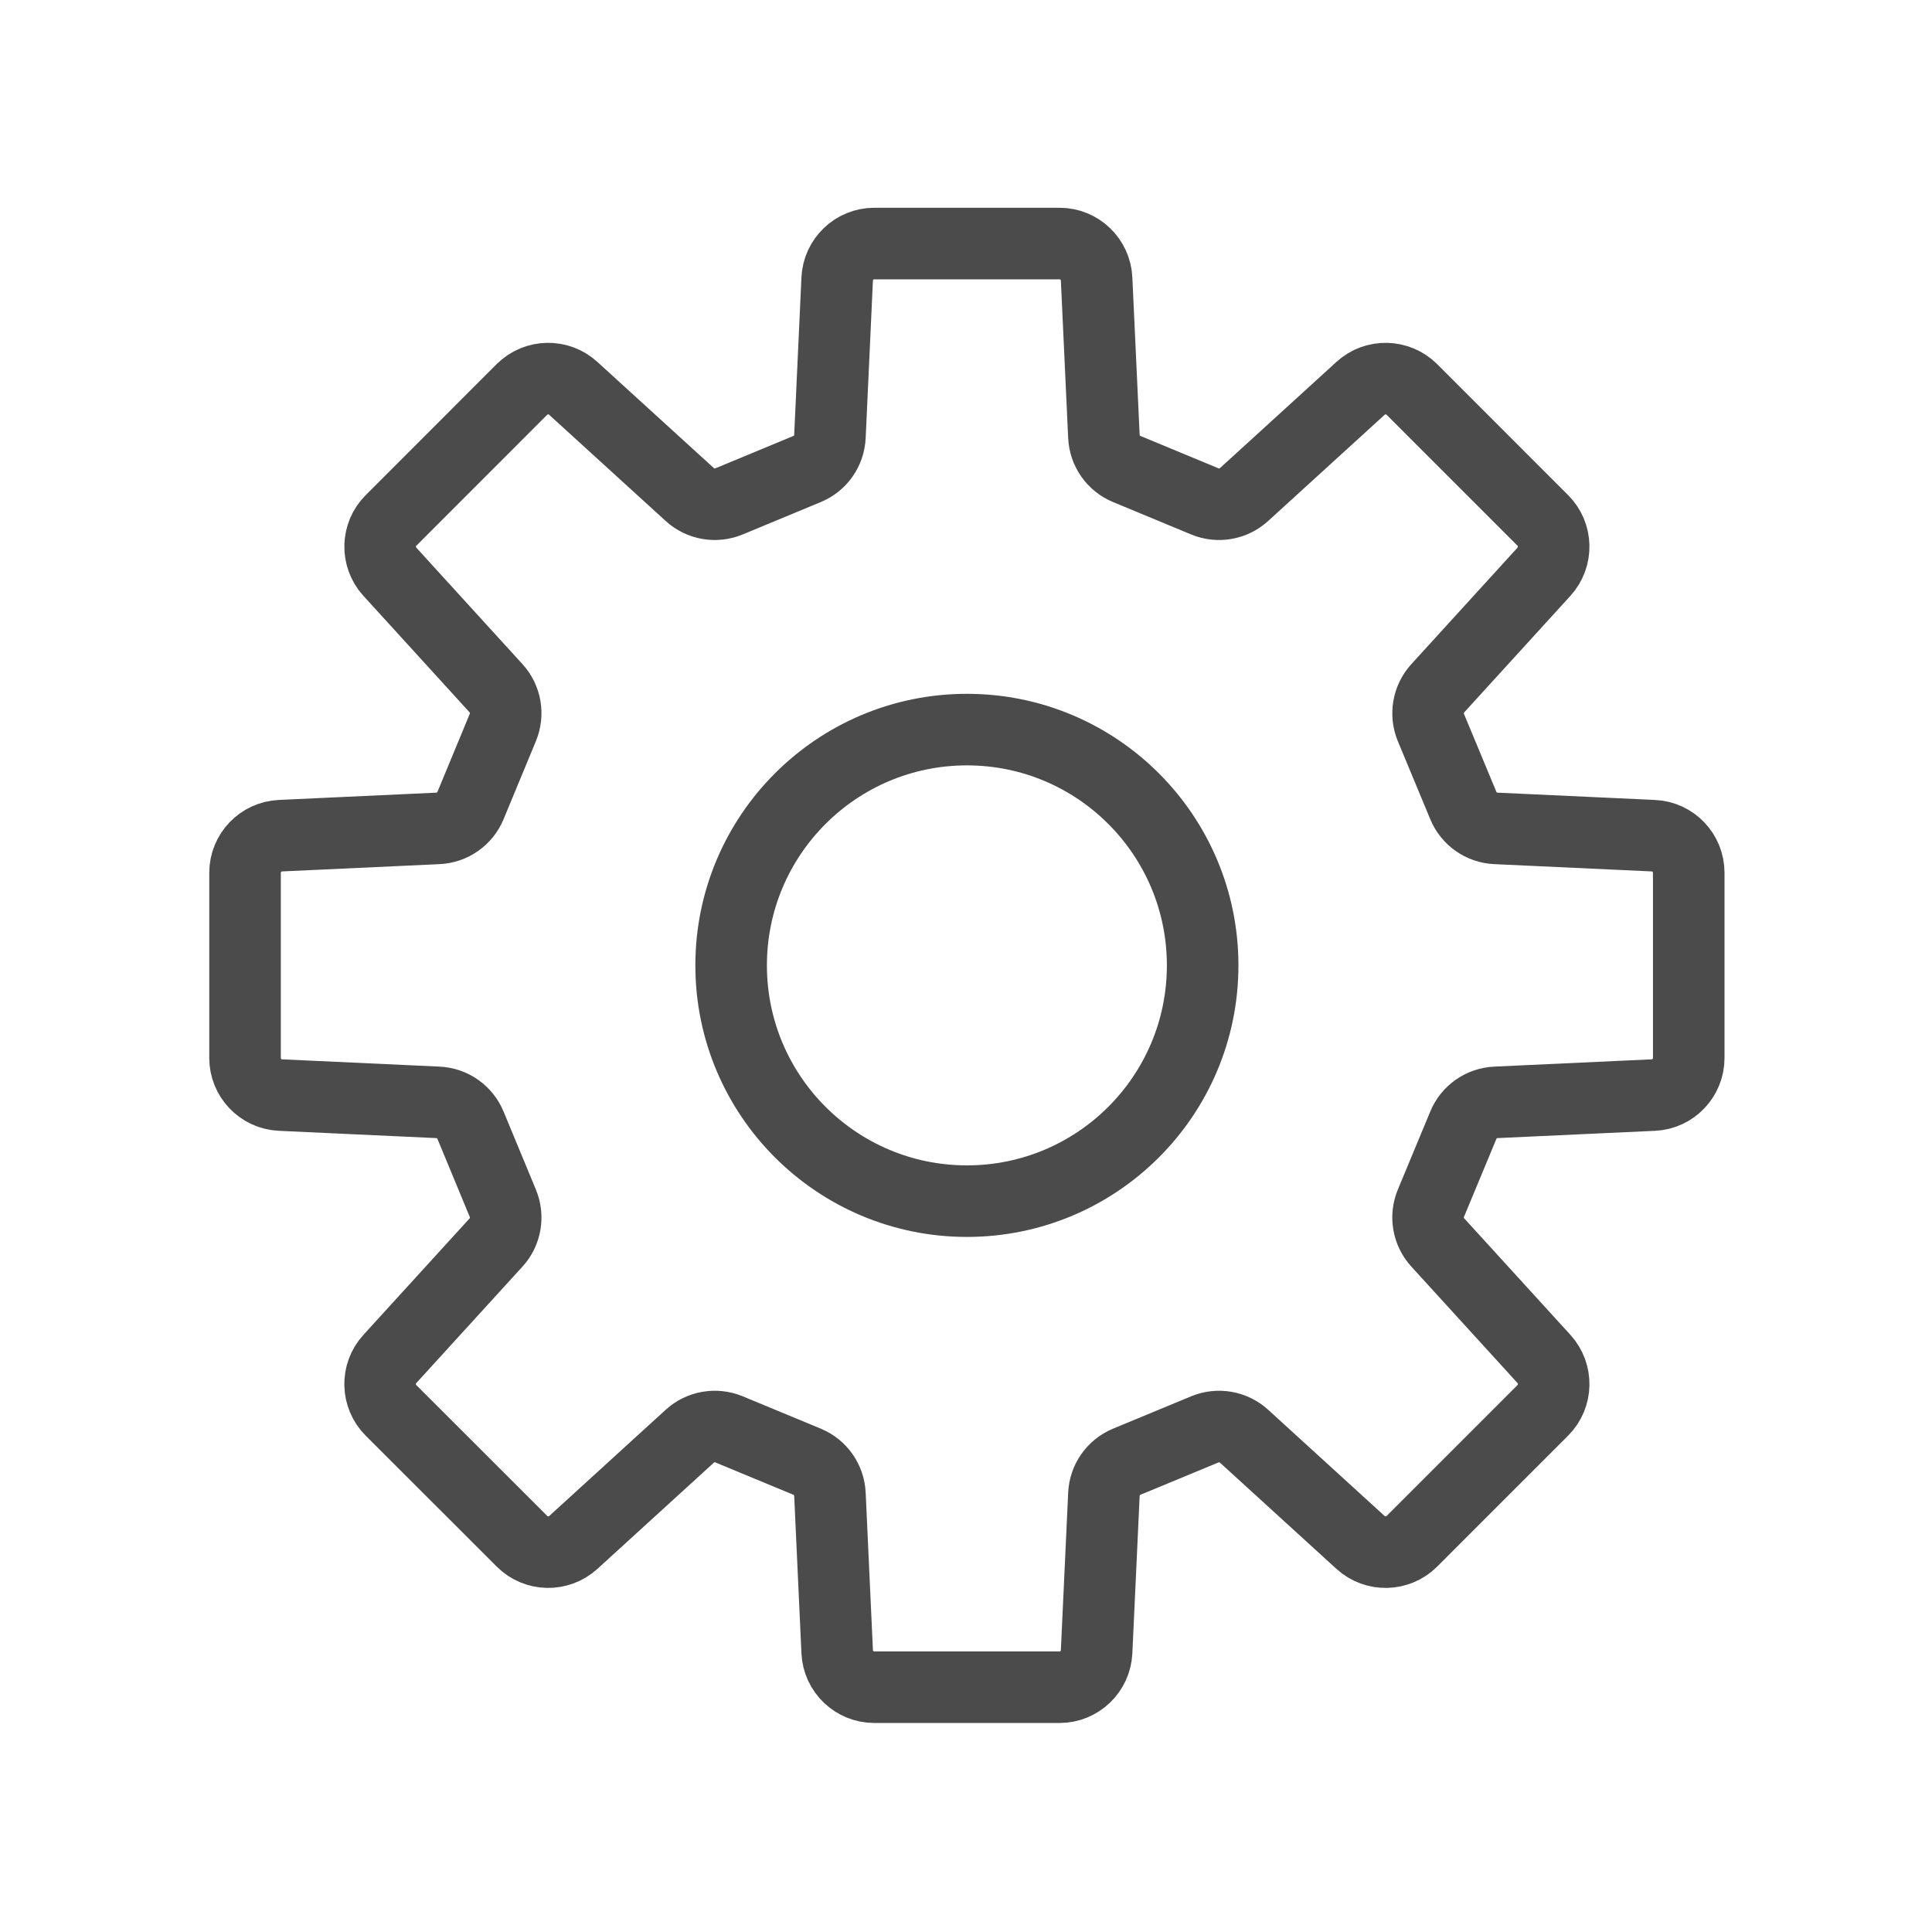 <?xml version="1.0" encoding="UTF-8"?>
<svg id="_レイヤー_1" data-name="レイヤー 1" xmlns="http://www.w3.org/2000/svg" viewBox="0 0 1080 1080">
  <path d="M924.24,467.15l-88.03-4.07c-8.04-.36-15.14-5.35-18.2-12.77l-18.14-43.65c-3.05-7.45-1.57-15.99,3.87-21.93l59.37-65.15c7.44-8.18,7.17-20.81-.66-28.66l-73.19-73.2c-7.86-7.83-20.5-8.13-28.69-.65l-65.12,59.37c-5.95,5.43-14.51,6.94-21.95,3.84l-43.65-18.11c-7.44-3.07-12.4-10.17-12.76-18.23l-4.08-88c-.52-11.08-9.65-19.8-20.71-19.8h-103.57c-11.06,0-20.22,8.72-20.74,19.8l-4.05,88c-.36,8.06-5.32,15.16-12.76,18.23l-43.65,18.11c-7.47,3.1-16.02,1.59-21.95-3.84l-65.15-59.37c-8.19-7.48-20.83-7.19-28.69,.65l-73.16,73.2c-7.86,7.84-8.13,20.48-.67,28.66l59.37,65.15c5.44,5.94,6.89,14.48,3.81,21.93l-18.08,43.65c-3.08,7.42-10.16,12.41-18.23,12.77l-88,4.07c-11.06,.5-19.8,9.64-19.8,20.72v103.56c0,11.06,8.74,20.22,19.8,20.72l88,4.07c8.07,.36,15.14,5.35,18.23,12.77l18.08,43.65c3.08,7.45,1.63,15.99-3.81,21.93l-59.37,65.12c-7.5,8.22-7.19,20.84,.64,28.69l73.25,73.2c7.83,7.84,20.44,8.12,28.66,.67l65.12-59.39c5.92-5.43,14.51-6.92,21.95-3.84l43.65,18.09c7.44,3.08,12.4,10.19,12.76,18.24l4.05,88c.51,11.06,9.67,19.8,20.74,19.8h103.57c11.06,0,20.19-8.74,20.71-19.8l4.08-88c.36-8.06,5.32-15.16,12.76-18.24l43.65-18.09c7.44-3.08,15.99-1.59,21.95,3.84l65.12,59.39c8.19,7.45,20.83,7.18,28.69-.67l73.19-73.2c7.83-7.84,8.1-20.47,.66-28.69l-59.37-65.12c-5.44-5.94-6.95-14.48-3.87-21.93l18.14-43.65c3.05-7.42,10.16-12.41,18.2-12.77l88.03-4.07c11.06-.5,19.77-9.66,19.77-20.72v-103.56c0-11.08-8.7-20.22-19.76-20.72Zm-383.72,204.3c-72.76,0-131.81-59.01-131.81-131.79s59.04-131.81,131.81-131.81,131.77,59.01,131.77,131.81-59.01,131.79-131.77,131.79Z" style="fill: none; stroke: #4c4b4c; stroke-miterlimit: 10; stroke-width: 40px;"/>
</svg>